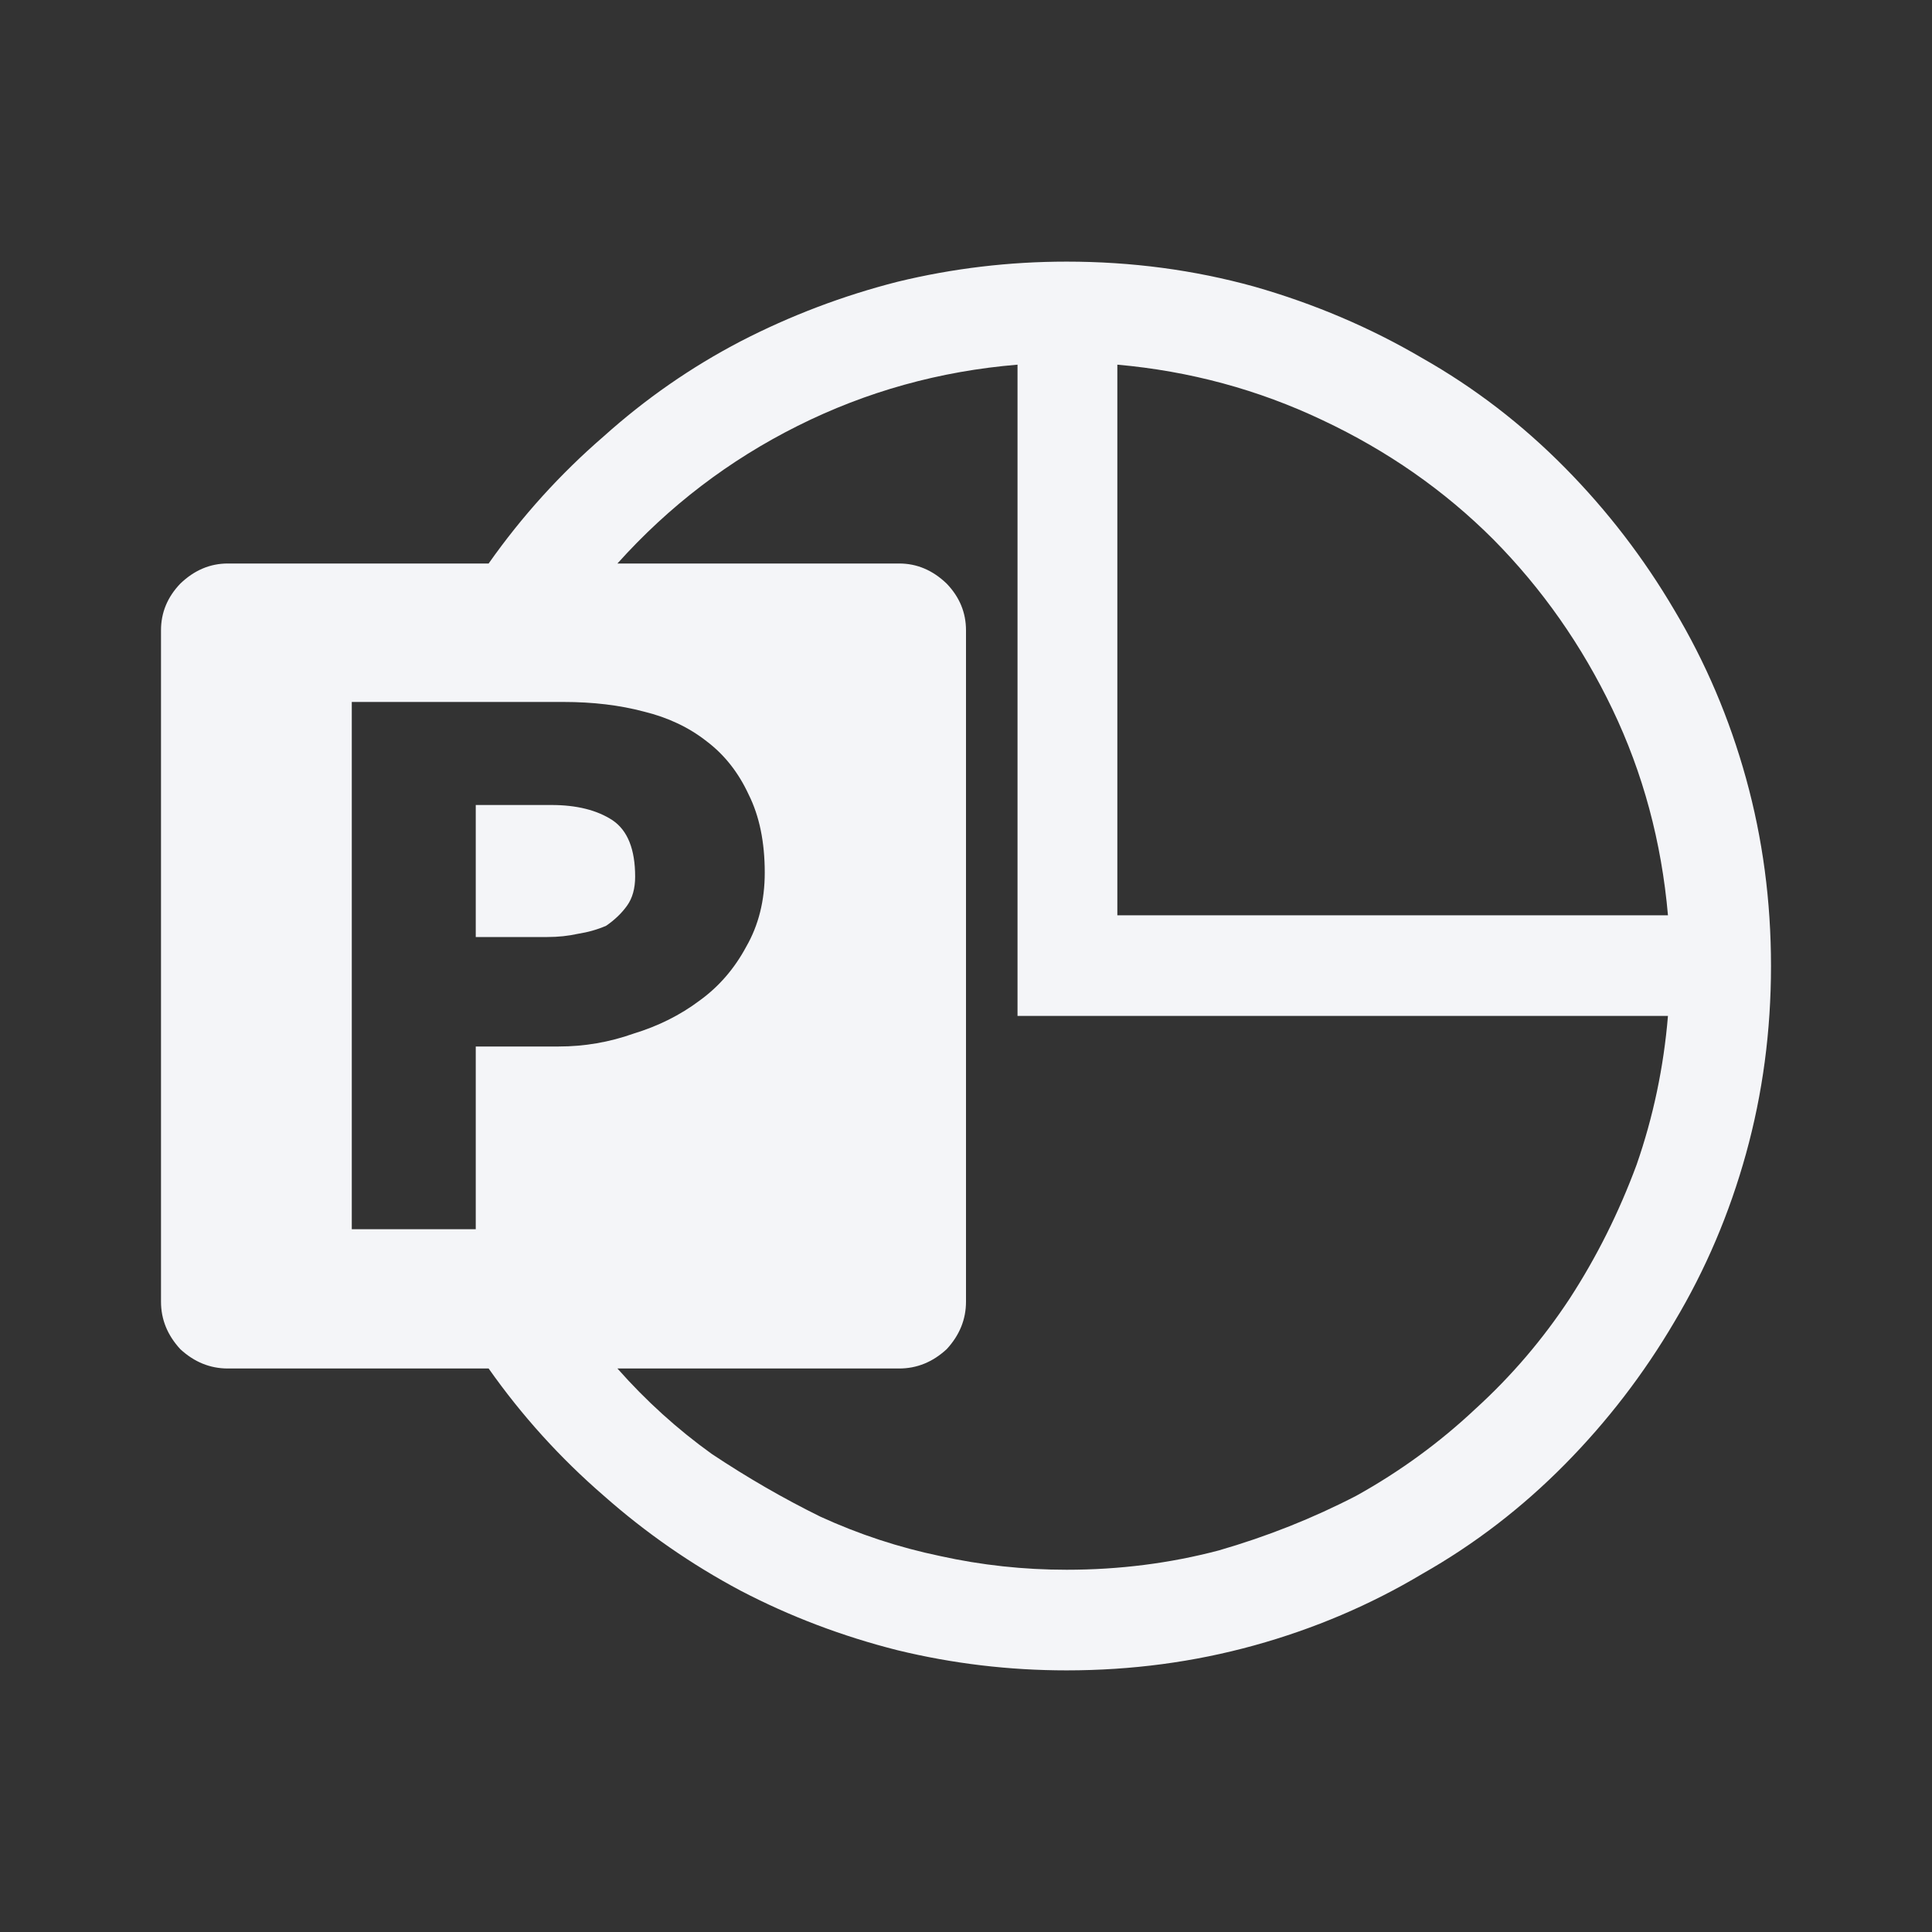 <?xml version="1.0" encoding="UTF-8"?><!DOCTYPE svg PUBLIC "-//W3C//DTD SVG 1.1//EN" "http://www.w3.org/Graphics/SVG/1.1/DTD/svg11.dtd"><svg fill="#f4f5f8" xmlns="http://www.w3.org/2000/svg" xmlns:xlink="http://www.w3.org/1999/xlink" version="1.1" id="mdi-microsoft-powerpoint" width="24" height="24" viewBox="0 0 24 24"><rect x="0" y="0" width="24" height="24" fill="#333333" stroke="none"/><path d="M13.25 3.25Q14.46 3.25 15.58 3.56 16.7 3.88 17.67 4.45 18.64 5 19.44 5.81 20.23 6.61 20.8 7.58 21.38 8.55 21.69 9.67 22 10.79 22 12 22 13.21 21.69 14.33 21.38 15.45 20.8 16.42 20.23 17.39 19.44 18.19 18.64 19 17.67 19.55 16.7 20.13 15.58 20.44 14.46 20.75 13.25 20.75 12.18 20.75 11.15 20.5 10.12 20.24 9.2 19.76 8.28 19.27 7.5 18.58 6.69 17.88 6.07 17H2.83Q2.5 17 2.24 16.76 2 16.5 2 16.17V7.83Q2 7.5 2.24 7.25 2.5 7 2.83 7H6.07Q6.69 6.12 7.5 5.42 8.28 4.72 9.2 4.24 10.13 3.76 11.15 3.5 12.18 3.25 13.25 3.25M13.88 4.53V11.37H20.72Q20.6 10 20.03 8.81 19.46 7.62 18.55 6.7 17.64 5.79 16.43 5.22 15.23 4.65 13.88 4.53M9.5 10.84Q9.5 10.27 9.3 9.87 9.11 9.46 8.78 9.21 8.45 8.95 8 8.84 7.55 8.72 7 8.72H4.37V15.27H5.91V13H6.94Q7.42 13 7.87 12.84 8.33 12.7 8.69 12.43 9.05 12.17 9.27 11.76 9.5 11.36 9.5 10.84M13.25 19.5Q14.23 19.5 15.14 19.26 16.04 19 16.85 18.58 17.66 18.13 18.33 17.5 19 16.89 19.5 16.13 20 15.36 20.33 14.47 20.64 13.58 20.72 12.62H12.64V4.53Q11.19 4.65 9.91 5.29 8.63 5.93 7.67 7H11.17Q11.5 7 11.76 7.25 12 7.5 12 7.83V16.17Q12 16.5 11.76 16.76 11.5 17 11.17 17H7.67Q8.2 17.6 8.84 18.06 9.5 18.5 10.19 18.84 10.91 19.17 11.68 19.33 12.45 19.5 13.25 19.5M6.85 10Q7.32 10 7.61 10.19 7.89 10.38 7.89 10.89 7.89 11.11 7.79 11.25 7.69 11.39 7.53 11.5 7.37 11.57 7.18 11.6 7 11.64 6.8 11.64H5.91V10H6.85Z" /></svg>